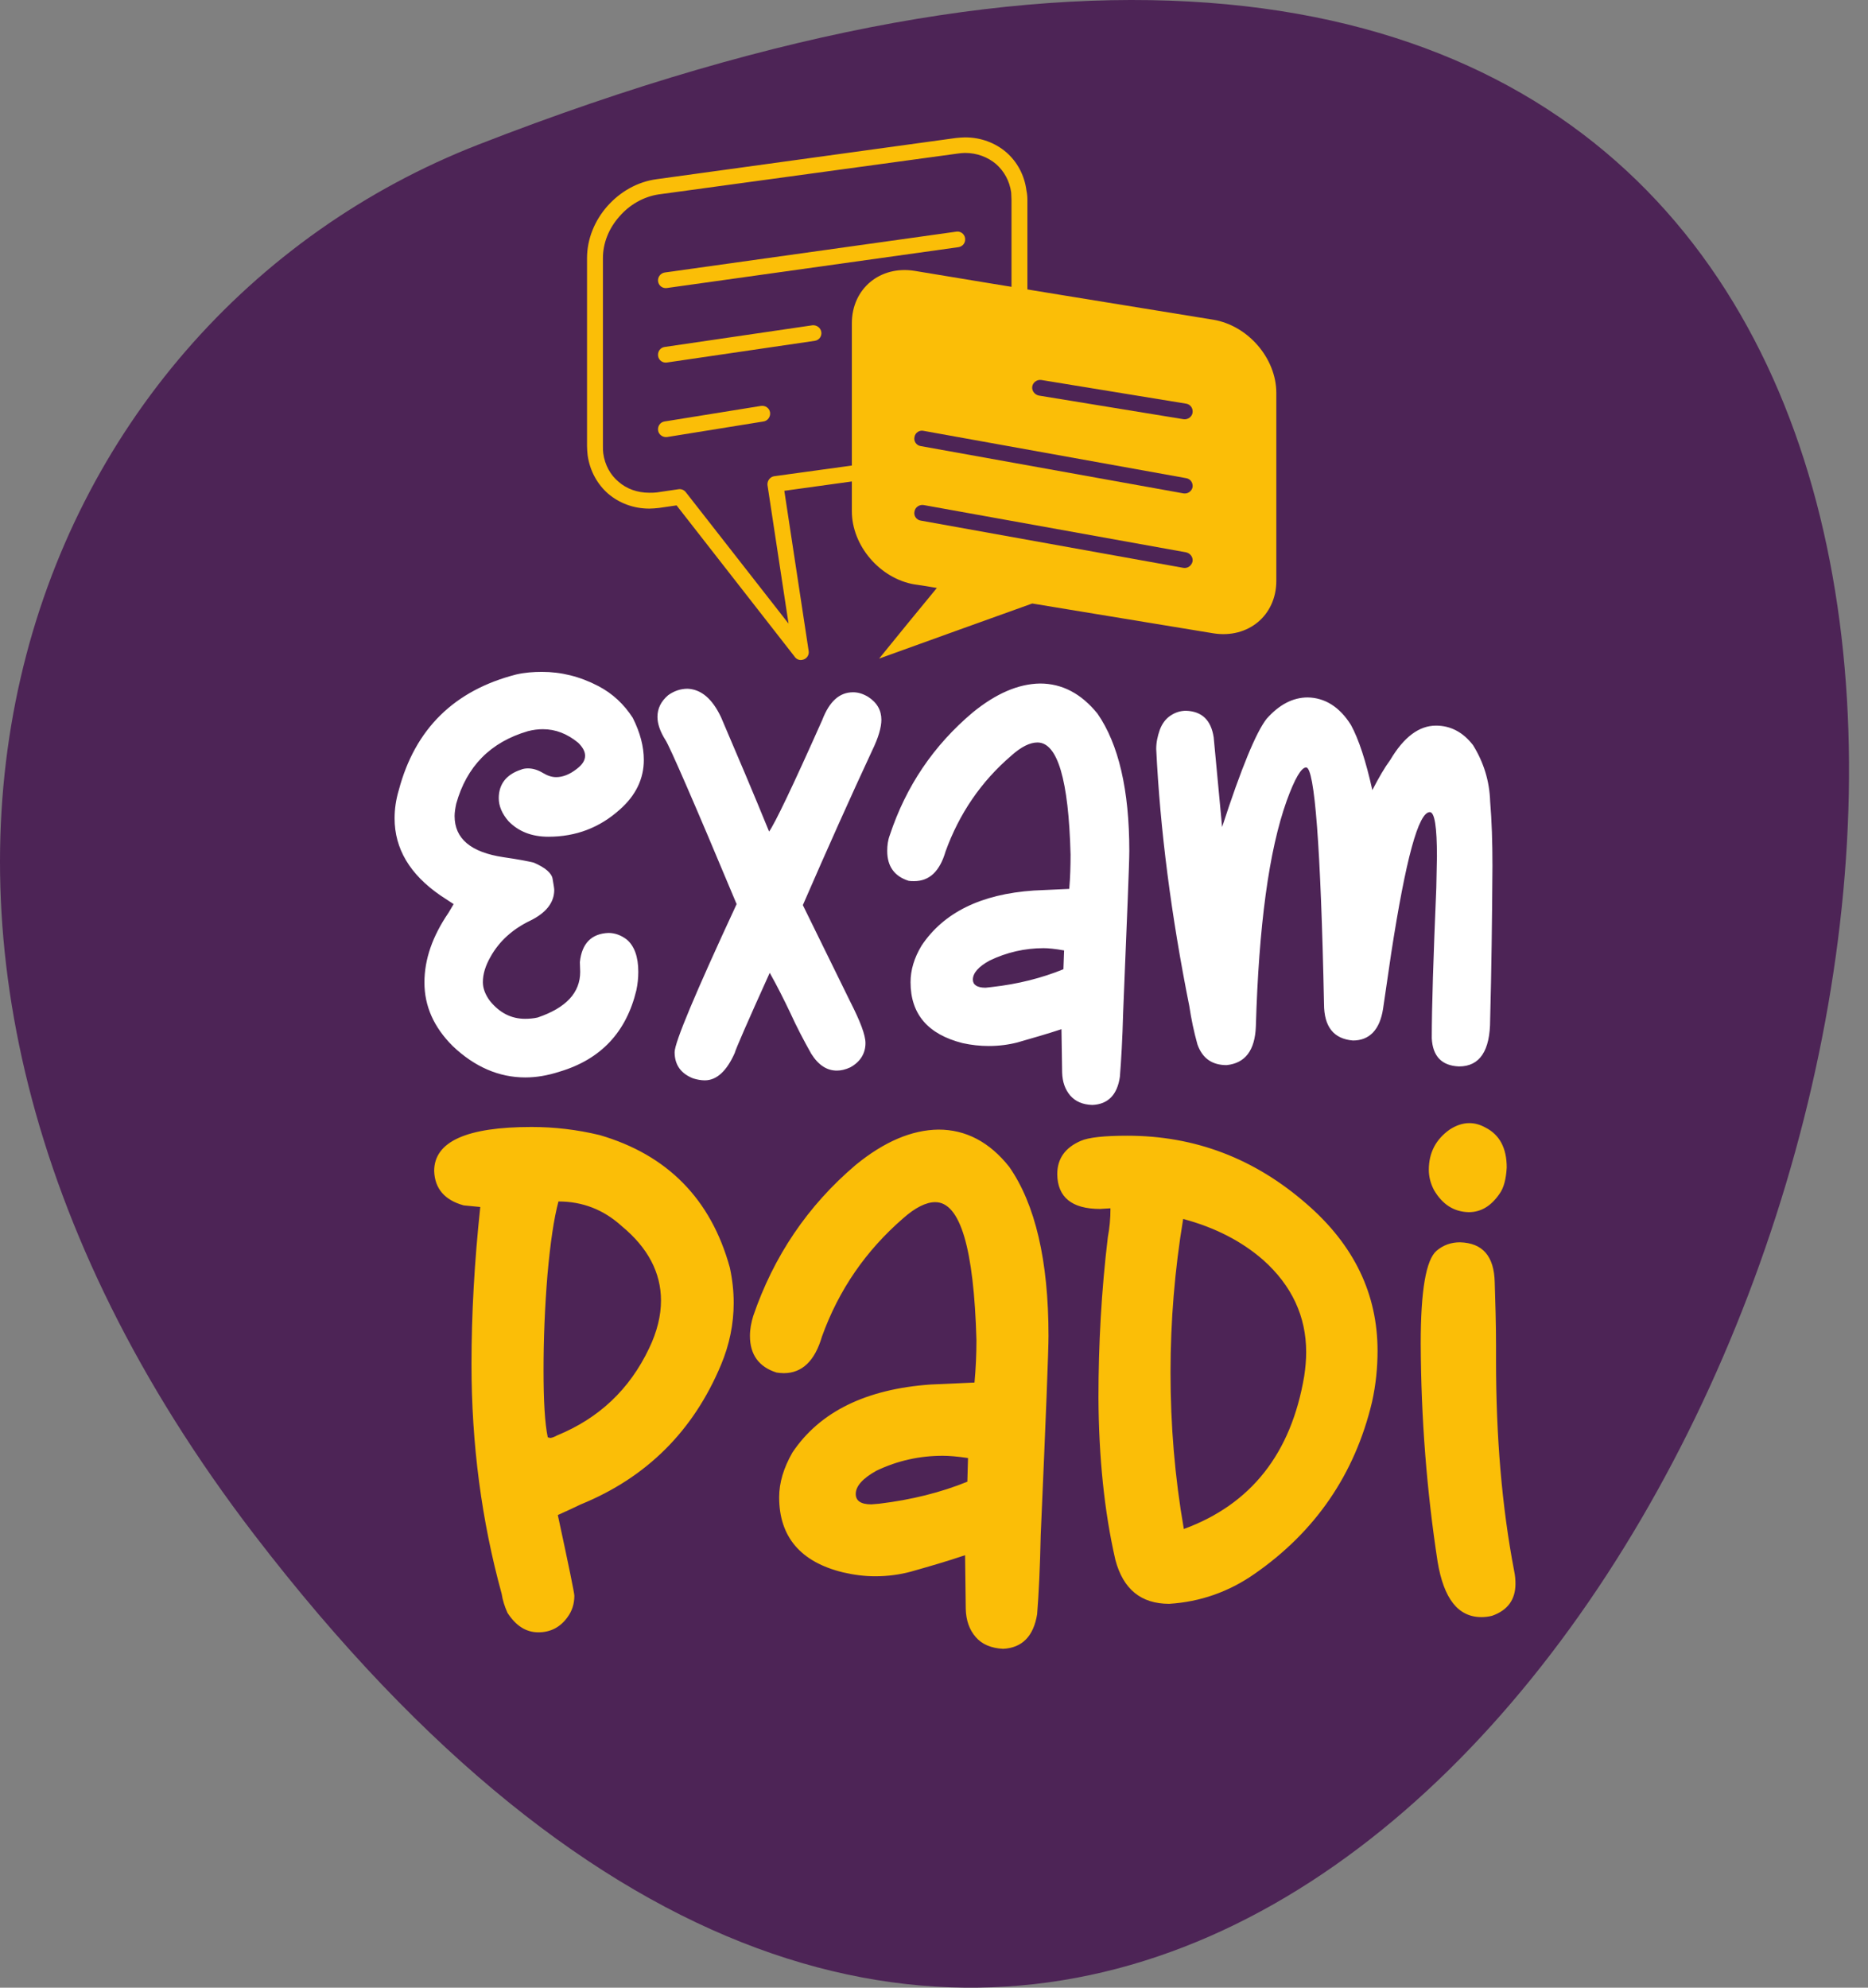 <svg width="47" height="50" viewBox="0 0 47 50" fill="none" xmlns="http://www.w3.org/2000/svg">
<rect x="0" y="0" width="47" height="50" fill="#808080" stroke="none"/>
<path fill-rule="evenodd" clip-rule="evenodd" d="M12.042 3.635C0.578 8.1 -5.342 23.297 6.4 38.608C40.816 83.473 73.485 -20.297 12.042 3.635Z" fill="#4D2456"/>
<path d="M14.974 11.221C14.974 9.641 14.974 8.068 14.974 6.495C14.974 5.623 15.676 4.817 16.55 4.694C19.056 4.352 21.563 4.01 24.07 3.668C24.944 3.546 25.646 4.157 25.646 5.029C25.646 6.601 25.646 8.182 25.646 9.755C25.646 10.627 24.944 11.433 24.07 11.547C22.551 11.759 21.032 11.963 19.506 12.175C19.726 13.584 19.938 14.994 20.151 16.404C19.138 15.108 18.126 13.804 17.105 12.501C16.925 12.533 16.738 12.558 16.55 12.582C15.676 12.696 14.974 12.093 14.974 11.221Z" fill="#4D2456"/>
<path d="M14.77 11.221V6.495C14.77 6.006 14.966 5.542 15.284 5.183C15.603 4.825 16.035 4.572 16.525 4.507L24.046 3.472C24.127 3.464 24.209 3.456 24.282 3.456C24.682 3.456 25.042 3.594 25.319 3.831C25.589 4.067 25.776 4.401 25.826 4.792C25.842 4.866 25.85 4.947 25.85 5.029V9.755C25.85 10.244 25.654 10.708 25.336 11.066C25.017 11.425 24.576 11.678 24.095 11.743L19.734 12.346L20.347 16.379C20.363 16.485 20.29 16.583 20.183 16.599C20.102 16.616 20.028 16.575 19.987 16.51L17.023 12.713L16.574 12.778C16.493 12.786 16.411 12.794 16.337 12.794C15.938 12.794 15.578 12.655 15.301 12.419C15.031 12.183 14.843 11.849 14.786 11.458C14.778 11.376 14.77 11.303 14.77 11.221ZM15.17 6.495V11.221C15.17 11.287 15.17 11.344 15.178 11.401C15.219 11.702 15.358 11.947 15.562 12.118C15.766 12.297 16.035 12.395 16.337 12.395C16.403 12.395 16.46 12.395 16.525 12.387L17.081 12.305C17.146 12.297 17.219 12.329 17.26 12.387L19.84 15.687L19.31 12.199C19.302 12.093 19.375 11.995 19.481 11.979L24.046 11.352C24.429 11.303 24.78 11.099 25.033 10.806C25.295 10.512 25.45 10.146 25.45 9.755V5.029C25.45 4.963 25.442 4.898 25.442 4.841C25.401 4.548 25.262 4.303 25.058 4.124C24.854 3.953 24.584 3.847 24.282 3.847C24.217 3.847 24.16 3.855 24.095 3.863L16.574 4.89C16.191 4.947 15.839 5.151 15.586 5.444C15.325 5.737 15.17 6.104 15.17 6.495Z" fill="#FBBE07"/>
<path d="M32.113 14.611C32.113 13.039 32.113 11.458 32.113 9.885C32.113 9.013 31.402 8.19 30.529 8.043C28.022 7.636 25.515 7.229 23.009 6.813C22.143 6.675 21.433 7.261 21.433 8.133C21.433 9.714 21.433 11.287 21.433 12.859C21.433 13.731 22.143 14.554 23.009 14.701C23.196 14.725 23.384 14.758 23.572 14.79C23.082 15.385 22.6 15.972 22.119 16.567C23.4 16.102 24.682 15.646 25.972 15.181C27.491 15.434 29.01 15.679 30.529 15.931C31.402 16.07 32.113 15.483 32.113 14.611Z" fill="#FBBE07"/>
<path d="M13.218 27.103C12.549 27.103 11.937 26.834 11.389 26.312C10.916 25.84 10.679 25.31 10.679 24.715C10.679 24.128 10.883 23.55 11.283 22.963L11.414 22.743L11.079 22.523C10.312 21.994 9.928 21.35 9.928 20.584C9.928 20.356 9.961 20.119 10.034 19.875C10.442 18.335 11.43 17.365 12.99 16.966C13.202 16.917 13.423 16.901 13.635 16.901C14.117 16.901 14.59 17.015 15.056 17.259C15.415 17.447 15.701 17.716 15.921 18.058C16.109 18.433 16.199 18.783 16.199 19.117C16.199 19.582 16.003 20.005 15.595 20.364C15.088 20.82 14.492 21.048 13.798 21.048C13.382 21.048 13.047 20.918 12.794 20.657C12.631 20.47 12.549 20.274 12.549 20.079C12.549 19.728 12.737 19.484 13.104 19.362C13.161 19.337 13.227 19.329 13.284 19.329C13.414 19.329 13.537 19.37 13.659 19.443C13.782 19.517 13.888 19.549 13.994 19.549C14.157 19.549 14.329 19.484 14.508 19.345C14.647 19.239 14.721 19.134 14.721 19.011C14.721 18.905 14.664 18.799 14.549 18.685C14.272 18.457 13.978 18.343 13.659 18.343C13.537 18.343 13.414 18.359 13.284 18.392C12.337 18.669 11.741 19.28 11.479 20.217C11.455 20.331 11.438 20.437 11.438 20.527C11.438 21.097 11.847 21.439 12.663 21.562C13.055 21.619 13.308 21.668 13.431 21.7C13.716 21.823 13.88 21.961 13.904 22.108C13.929 22.254 13.945 22.352 13.945 22.385C13.945 22.703 13.741 22.963 13.341 23.159C12.9 23.371 12.565 23.672 12.345 24.063C12.214 24.291 12.149 24.503 12.149 24.707C12.149 24.854 12.206 25.017 12.328 25.18C12.573 25.481 12.867 25.628 13.21 25.628C13.308 25.628 13.423 25.62 13.529 25.595C14.247 25.351 14.598 24.968 14.598 24.446L14.59 24.202C14.639 23.729 14.884 23.485 15.309 23.468C15.472 23.468 15.627 23.526 15.766 23.631C15.962 23.794 16.06 24.071 16.06 24.446C16.06 24.601 16.044 24.756 16.011 24.911C15.758 25.962 15.121 26.646 14.084 26.956C13.782 27.054 13.496 27.103 13.218 27.103ZM17.734 27.176C17.644 27.176 17.546 27.16 17.44 27.127C17.13 27.005 16.974 26.785 16.974 26.467C16.974 26.223 17.497 24.976 18.534 22.743C17.448 20.144 16.844 18.767 16.746 18.62C16.607 18.4 16.542 18.205 16.542 18.033C16.542 17.822 16.631 17.642 16.811 17.488C16.958 17.382 17.121 17.325 17.301 17.325C17.644 17.341 17.922 17.577 18.142 18.042C18.55 18.995 18.959 19.956 19.351 20.918C19.497 20.714 19.947 19.777 20.69 18.107C20.869 17.642 21.122 17.414 21.465 17.414C21.596 17.414 21.718 17.455 21.841 17.528C22.07 17.675 22.176 17.87 22.176 18.107C22.176 18.294 22.102 18.555 21.947 18.873C21.408 20.03 20.828 21.325 20.2 22.768L21.392 25.196C21.645 25.693 21.776 26.035 21.776 26.239C21.776 26.5 21.645 26.712 21.392 26.85C21.269 26.907 21.155 26.931 21.057 26.931C20.804 26.931 20.592 26.793 20.412 26.508C20.224 26.174 20.044 25.831 19.889 25.489C19.726 25.147 19.555 24.805 19.367 24.471C18.803 25.717 18.509 26.394 18.485 26.491C18.281 26.948 18.028 27.176 17.734 27.176ZM27.483 27.795C27.238 27.787 27.058 27.706 26.928 27.559C26.797 27.404 26.732 27.217 26.724 26.98L26.707 25.889C26.34 26.011 25.964 26.117 25.597 26.223C25.376 26.28 25.131 26.312 24.878 26.312C24.658 26.312 24.437 26.288 24.217 26.239C23.351 26.019 22.91 25.514 22.91 24.707C22.91 24.405 23 24.096 23.188 23.786C23.743 22.955 24.682 22.491 26.013 22.401L26.903 22.36C26.928 22.067 26.936 21.782 26.936 21.497C26.887 19.614 26.609 18.677 26.103 18.677C25.915 18.677 25.695 18.783 25.442 19.011C24.682 19.663 24.135 20.47 23.792 21.415C23.645 21.92 23.384 22.165 23 22.165C22.951 22.165 22.902 22.165 22.861 22.157C22.502 22.043 22.323 21.79 22.323 21.407C22.323 21.268 22.339 21.138 22.388 21.008C22.796 19.777 23.49 18.75 24.478 17.919C25.058 17.447 25.621 17.202 26.168 17.194C26.724 17.194 27.205 17.447 27.614 17.952C28.144 18.718 28.414 19.867 28.414 21.407C28.414 21.716 28.357 23.069 28.259 25.473C28.242 26.133 28.21 26.671 28.177 27.086C28.112 27.543 27.875 27.779 27.483 27.795ZM24.797 24.846L24.952 24.829C25.613 24.756 26.217 24.601 26.756 24.381L26.773 23.908C26.552 23.868 26.372 23.851 26.258 23.851C25.785 23.851 25.327 23.957 24.903 24.161C24.617 24.316 24.478 24.479 24.478 24.642C24.478 24.772 24.584 24.846 24.797 24.846ZM36.71 26.826C36.277 26.809 36.048 26.573 36.024 26.117C36.024 25.326 36.065 24.071 36.138 22.336L36.154 21.545C36.154 20.804 36.097 20.429 35.975 20.429C35.689 20.429 35.37 21.611 35.003 23.982L34.799 25.375C34.717 25.905 34.456 26.174 34.04 26.174C33.558 26.133 33.313 25.831 33.313 25.253C33.231 21.293 33.076 19.305 32.864 19.305C32.741 19.305 32.578 19.582 32.374 20.144C31.925 21.399 31.672 23.289 31.598 25.823C31.574 26.426 31.329 26.744 30.863 26.793C30.496 26.793 30.251 26.622 30.128 26.271C30.039 25.954 29.973 25.636 29.924 25.31C29.467 23.028 29.189 20.869 29.091 18.84C29.091 18.677 29.124 18.522 29.181 18.359C29.238 18.205 29.328 18.082 29.451 18.001C29.573 17.919 29.704 17.879 29.843 17.879C30.243 17.895 30.471 18.115 30.537 18.547L30.749 20.804C31.231 19.321 31.606 18.416 31.868 18.082C32.186 17.724 32.529 17.544 32.905 17.544C33.337 17.553 33.705 17.781 33.991 18.237C34.187 18.596 34.366 19.142 34.529 19.875C34.693 19.557 34.84 19.305 34.979 19.117C35.322 18.539 35.705 18.253 36.13 18.253C36.497 18.253 36.808 18.416 37.061 18.742C37.33 19.174 37.477 19.647 37.493 20.16C37.534 20.649 37.551 21.187 37.551 21.782C37.542 23.118 37.526 24.414 37.493 25.652C37.493 26.434 37.232 26.826 36.71 26.826Z" fill="white"/>
<path d="M13.545 41.061C13.235 41.061 12.982 40.898 12.769 40.572C12.696 40.409 12.647 40.254 12.622 40.091C12.116 38.25 11.863 36.327 11.863 34.314C11.863 33.059 11.937 31.739 12.084 30.362L11.667 30.321C11.194 30.191 10.94 29.906 10.924 29.457C10.924 28.716 11.741 28.349 13.374 28.349C13.945 28.349 14.517 28.415 15.088 28.553C16.795 29.05 17.889 30.166 18.363 31.886C18.428 32.187 18.46 32.48 18.46 32.774C18.46 33.303 18.354 33.825 18.142 34.33C17.448 35.992 16.272 37.166 14.615 37.842C14.46 37.916 14.272 38.005 14.035 38.111C14.313 39.398 14.451 40.075 14.451 40.14C14.451 40.344 14.394 40.523 14.28 40.678C14.1 40.93 13.855 41.061 13.545 41.061ZM13.847 36.172C13.904 36.164 13.961 36.139 14.019 36.107C15.072 35.675 15.839 34.95 16.329 33.923C16.534 33.499 16.631 33.092 16.631 32.717C16.631 32.016 16.305 31.389 15.643 30.843C15.186 30.427 14.655 30.223 14.051 30.223C13.937 30.647 13.847 31.258 13.774 32.073C13.708 32.88 13.676 33.678 13.676 34.461C13.676 35.243 13.708 35.805 13.782 36.156L13.847 36.172ZM25.238 41.476C24.936 41.46 24.707 41.362 24.552 41.183C24.388 40.996 24.307 40.759 24.299 40.474L24.282 39.121C23.825 39.276 23.368 39.407 22.91 39.537C22.633 39.61 22.339 39.651 22.02 39.651C21.759 39.651 21.49 39.618 21.212 39.553C20.142 39.293 19.604 38.657 19.604 37.663C19.604 37.296 19.718 36.921 19.938 36.538C20.624 35.512 21.792 34.941 23.417 34.827L24.519 34.778C24.552 34.42 24.568 34.061 24.568 33.711C24.503 31.397 24.16 30.24 23.531 30.24C23.302 30.24 23.025 30.378 22.723 30.647C21.792 31.454 21.106 32.44 20.681 33.621C20.502 34.233 20.183 34.542 19.718 34.542C19.653 34.542 19.596 34.534 19.538 34.526C19.097 34.387 18.869 34.078 18.869 33.605C18.869 33.434 18.901 33.271 18.95 33.108C19.465 31.601 20.322 30.329 21.531 29.303C22.249 28.716 22.943 28.423 23.613 28.415C24.299 28.415 24.895 28.724 25.393 29.352C26.046 30.289 26.381 31.706 26.381 33.605C26.381 33.98 26.315 35.658 26.185 38.616C26.168 39.431 26.136 40.091 26.095 40.605C26.005 41.159 25.719 41.452 25.238 41.476ZM21.922 37.842L22.119 37.826C22.935 37.728 23.678 37.541 24.339 37.272L24.356 36.677C24.086 36.636 23.874 36.62 23.719 36.62C23.139 36.62 22.584 36.742 22.053 36.995C21.702 37.19 21.531 37.386 21.531 37.581C21.531 37.753 21.661 37.842 21.922 37.842ZM29.418 40.344C28.708 40.344 28.259 39.977 28.063 39.236C27.785 38.022 27.646 36.661 27.638 35.161C27.638 33.817 27.712 32.464 27.875 31.112C27.916 30.9 27.94 30.663 27.94 30.395L27.679 30.411C26.969 30.411 26.609 30.117 26.601 29.539C26.601 29.148 26.797 28.871 27.189 28.7C27.393 28.61 27.785 28.569 28.365 28.569C30.063 28.569 31.566 29.14 32.88 30.289C34.072 31.323 34.66 32.554 34.66 33.98C34.66 34.395 34.619 34.827 34.521 35.267C34.089 37.084 33.093 38.535 31.549 39.602C30.912 40.042 30.202 40.295 29.418 40.344ZM29.786 38.462C31.476 37.842 32.488 36.563 32.815 34.615C32.847 34.404 32.864 34.208 32.864 34.012C32.864 33.116 32.505 32.342 31.786 31.698C31.247 31.226 30.569 30.875 29.769 30.663C29.557 31.943 29.451 33.23 29.451 34.526C29.451 35.838 29.557 37.15 29.786 38.462ZM37.273 40.678C36.685 40.678 36.326 40.213 36.171 39.285C35.901 37.524 35.754 35.699 35.746 33.792C35.746 32.472 35.877 31.69 36.146 31.462C36.31 31.323 36.505 31.25 36.734 31.25C37.306 31.266 37.592 31.601 37.608 32.252C37.624 32.774 37.641 33.303 37.641 33.841V34.224C37.641 36.139 37.787 37.899 38.098 39.521C38.122 39.635 38.13 39.741 38.13 39.839C38.13 40.238 37.934 40.507 37.542 40.645C37.444 40.67 37.355 40.678 37.273 40.678ZM36.955 30.492C36.579 30.484 36.293 30.297 36.081 29.938C35.991 29.767 35.95 29.596 35.95 29.425C35.95 28.993 36.13 28.659 36.473 28.415C36.636 28.309 36.8 28.252 36.971 28.252C37.11 28.252 37.248 28.292 37.379 28.366C37.73 28.545 37.91 28.879 37.91 29.368C37.894 29.661 37.836 29.881 37.73 30.028C37.518 30.337 37.265 30.492 36.955 30.492Z" fill="#FBBE07"/>
<path d="M26.136 9.95C26.03 9.926 25.956 9.828 25.972 9.722C25.989 9.616 26.095 9.543 26.201 9.559L29.843 10.154C29.949 10.17 30.022 10.268 30.006 10.382C29.99 10.488 29.884 10.561 29.777 10.545L26.136 9.95Z" fill="#4D2456"/>
<path d="M23.164 11.221C23.058 11.205 22.984 11.099 23.009 10.993C23.025 10.887 23.131 10.814 23.237 10.838L29.843 12.028C29.949 12.044 30.022 12.142 30.006 12.256C29.982 12.362 29.884 12.427 29.777 12.411L23.164 11.221Z" fill="#4D2456"/>
<path d="M23.164 13.095C23.058 13.079 22.984 12.973 23.009 12.867C23.025 12.761 23.131 12.688 23.237 12.704L29.843 13.894C29.949 13.918 30.022 14.016 30.006 14.122C29.982 14.228 29.884 14.302 29.777 14.285L23.164 13.095Z" fill="#4D2456"/>
<path d="M24.062 5.827C24.168 5.811 24.266 5.884 24.282 5.99C24.299 6.104 24.225 6.202 24.111 6.218L16.779 7.245C16.672 7.261 16.574 7.188 16.558 7.082C16.542 6.976 16.615 6.87 16.73 6.854L24.062 5.827Z" fill="#FBBE07"/>
<path d="M20.445 8.182C20.551 8.174 20.649 8.247 20.665 8.353C20.681 8.459 20.608 8.557 20.502 8.573L16.779 9.119C16.672 9.135 16.574 9.062 16.558 8.956C16.542 8.842 16.615 8.744 16.721 8.728L20.445 8.182Z" fill="#FBBE07"/>
<path d="M19.146 10.211C19.261 10.195 19.359 10.268 19.375 10.374C19.391 10.48 19.318 10.586 19.212 10.602L16.787 10.993C16.68 11.009 16.574 10.936 16.558 10.83C16.542 10.716 16.615 10.618 16.721 10.602L19.146 10.211Z" fill="#FBBE07"/>
</svg>
